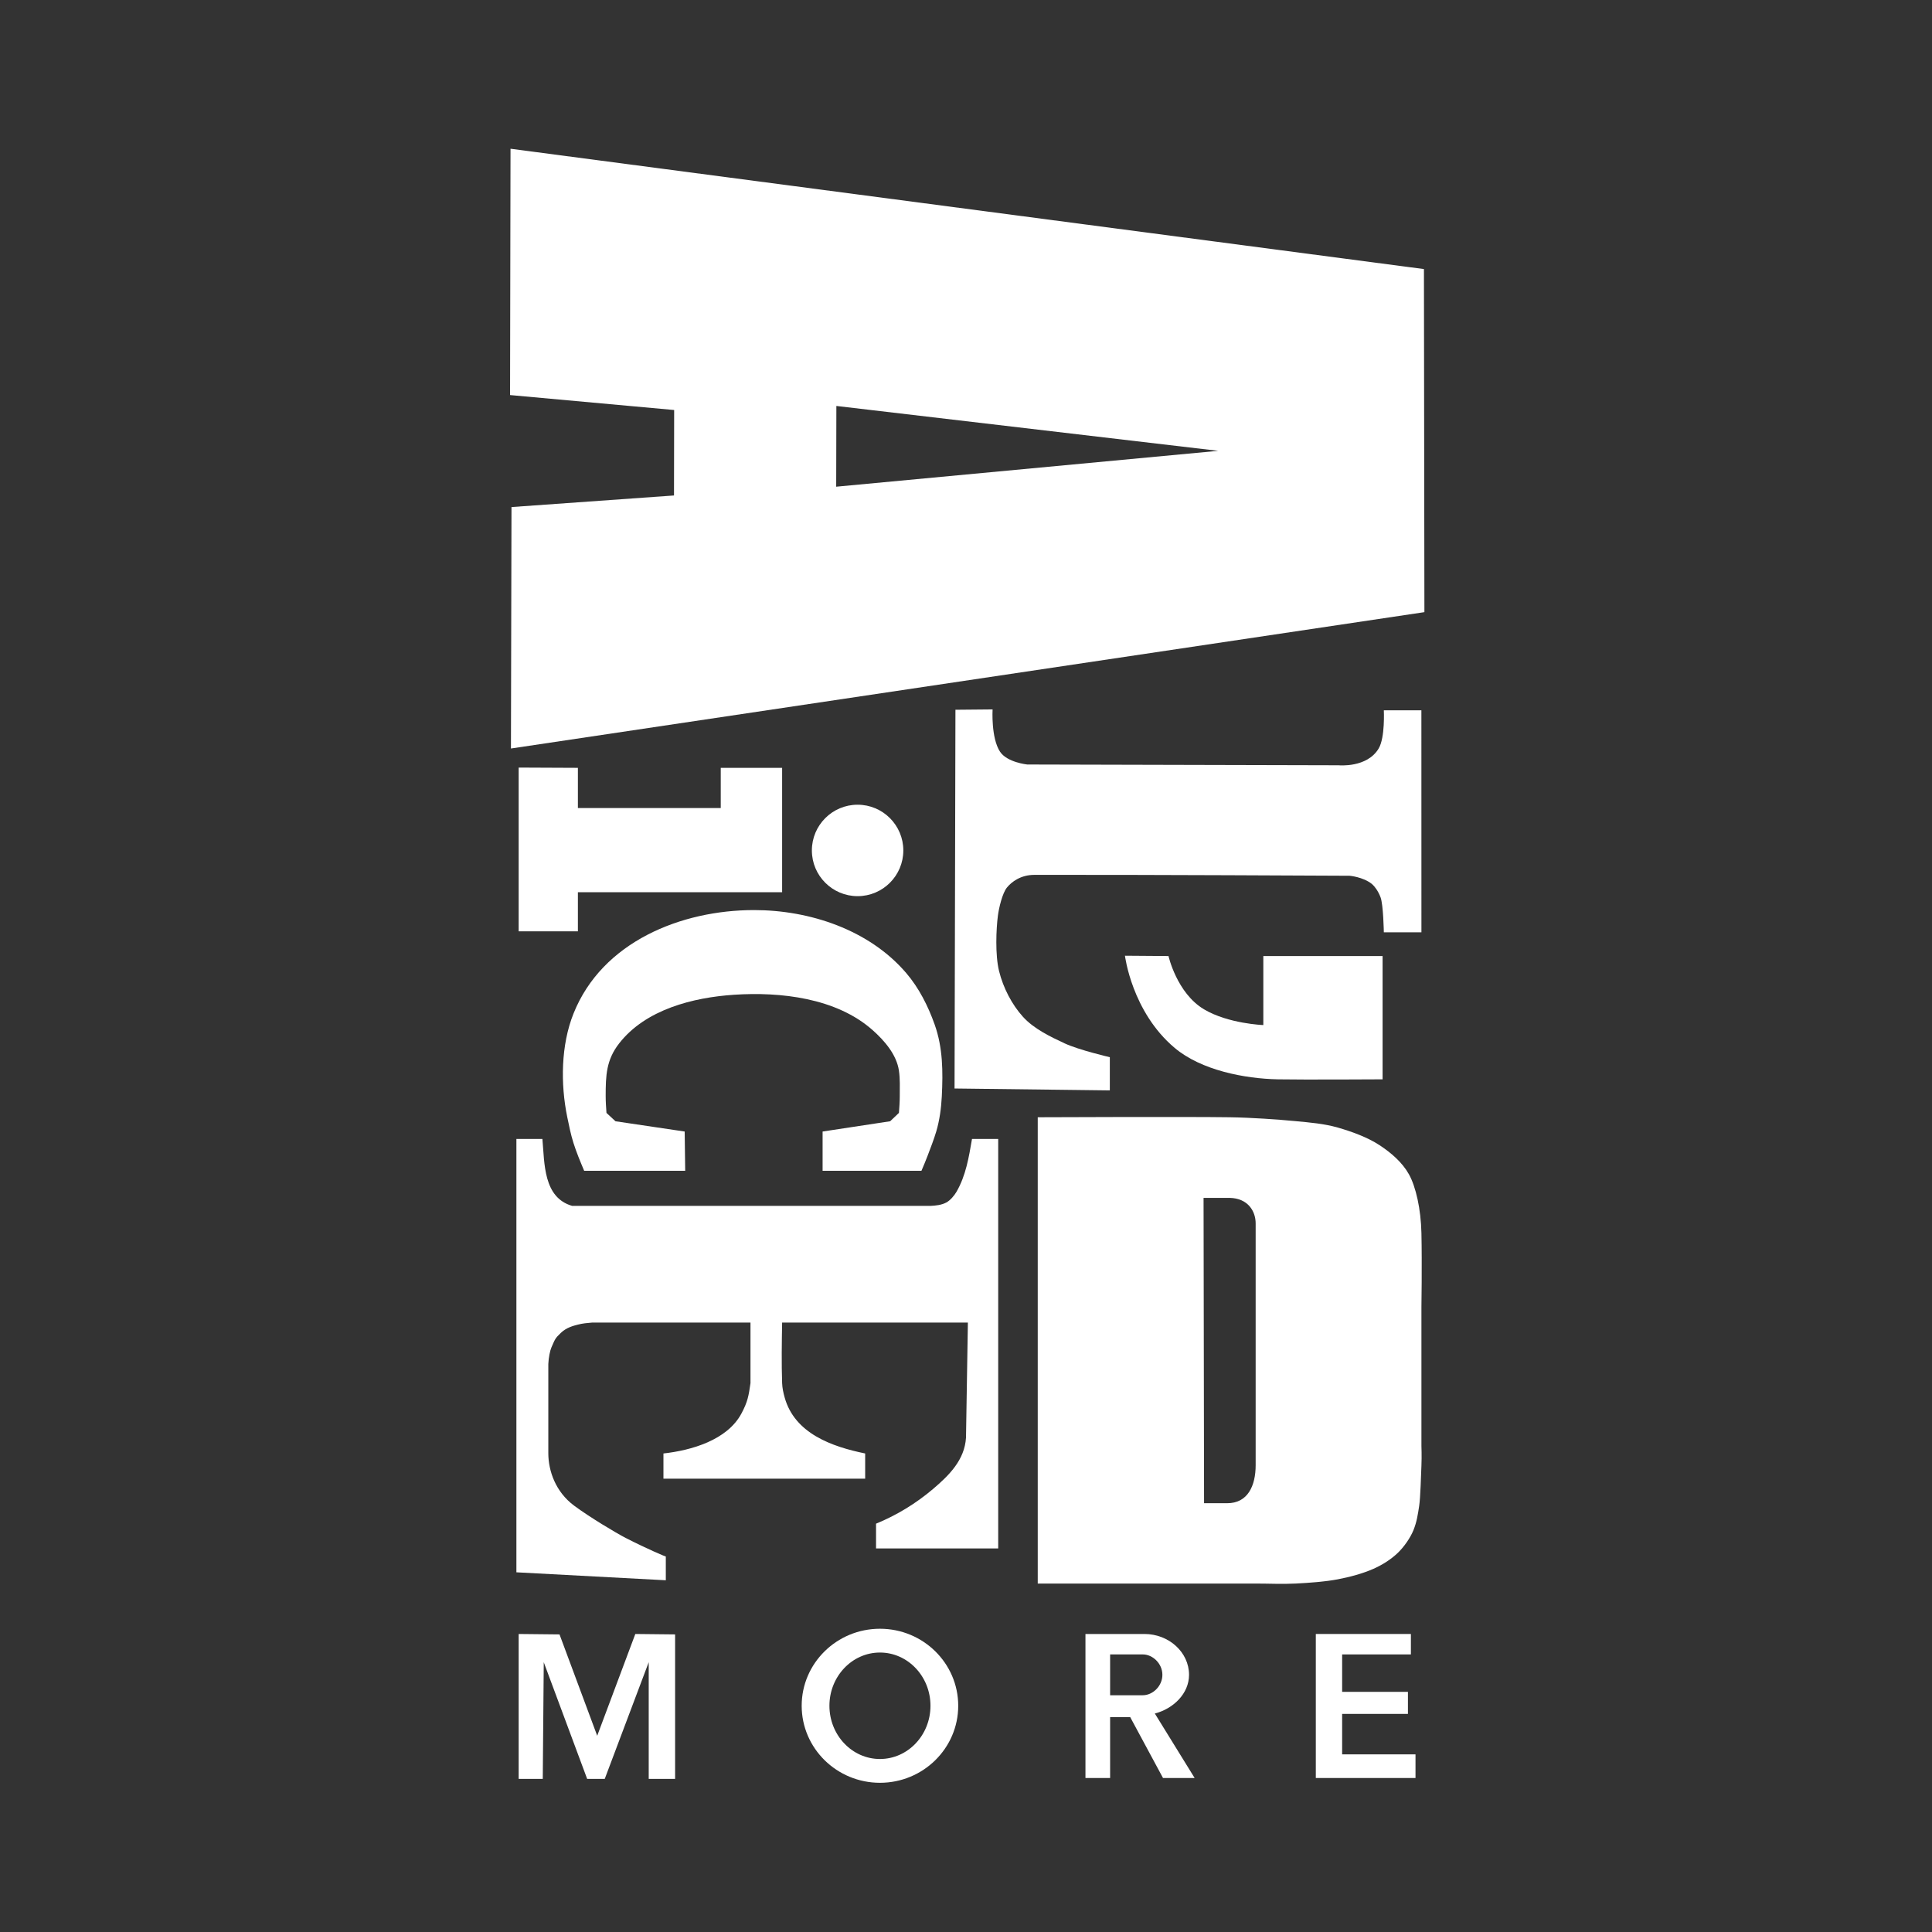 <?xml version="1.0" encoding="UTF-8" standalone="no"?>
<!DOCTYPE svg PUBLIC "-//W3C//DTD SVG 1.1//EN" "http://www.w3.org/Graphics/SVG/1.1/DTD/svg11.dtd">
<svg width="100%" height="100%" viewBox="0 0 2048 2048" version="1.1" xmlns="http://www.w3.org/2000/svg" xmlns:xlink="http://www.w3.org/1999/xlink" xml:space="preserve" xmlns:serif="http://www.serif.com/" style="fill-rule:evenodd;clip-rule:evenodd;stroke-linecap:round;stroke-linejoin:round;stroke-miterlimit:1.5;">
    <rect x="0" y="0" width="2048" height="2048" fill="#333333" stroke="none"/>
    <g id="E">
        <path d="M1394.82,1732.09L1495.61,1732.09L1495.61,1753.75L1422.72,1753.75L1422.72,1793.43L1492.47,1793.43L1492.47,1816.8L1422.72,1816.8L1422.72,1859.7L1500.49,1859.7L1500.49,1884.76L1394.82,1884.76L1394.82,1732.09Z" style="fill:white;stroke:rgb(255,0,12);stroke-width:0;"/>
    </g>
    <g id="R">
        <path d="M1213.14,1732.09C1239.13,1732.09 1260.43,1751.49 1260.43,1775.39C1260.43,1795.2 1243.95,1811.26 1224.18,1816.4L1224.16,1816.4L1266.37,1884.76L1232.84,1884.76L1198.08,1820.25L1176.77,1820.25L1176.77,1884.76L1150.63,1884.76L1150.63,1732.09L1213.14,1732.09ZM1211.42,1797.03C1221.93,1797.03 1232.18,1787.33 1232.18,1775.39C1232.18,1763.44 1221.93,1753.75 1211.42,1753.75L1176.77,1753.75L1176.77,1797.03L1211.42,1797.03Z" style="fill:white;stroke:rgb(255,0,12);stroke-width:0;"/>
    </g>
    <g id="O">
        <path d="M932.784,1726.54C978.575,1726.54 1015.75,1763.12 1015.75,1808.18C1015.75,1853.24 978.575,1889.83 932.784,1889.83C886.993,1889.83 849.816,1853.24 849.816,1808.18C849.816,1763.12 886.993,1726.54 932.784,1726.54ZM932.784,1751.76C903.224,1751.76 879.226,1777.04 879.226,1808.18C879.226,1839.33 903.224,1864.61 932.784,1864.61C962.343,1864.61 986.342,1839.33 986.342,1808.18C986.342,1777.04 962.343,1751.76 932.784,1751.76Z" style="fill:white;stroke:rgb(255,0,12);stroke-width:0;"/>
    </g>
    <g id="M">
        <path d="M549.804,1732.09L593.111,1732.54L633.064,1839.97L673.461,1732.09L715.634,1732.54L715.634,1885.69L687.667,1885.69L687.667,1762.01L641.055,1885.69L622.41,1885.69L576.402,1762.01L575.354,1885.69L549.804,1885.69L549.804,1732.09Z" style="fill:white;stroke:rgb(255,0,12);stroke-width:0;"/>
    </g>
    <g id="E1" serif:id="E">
        <path d="M547.406,1207.36L574.964,1207.36C577.318,1233.13 575.784,1269.42 606.546,1278.3L986.304,1278.3C991.921,1278.04 998.098,1277.4 1003.19,1274.67C1007.28,1272.48 1011.65,1267.3 1013.9,1263.4C1023.9,1246.09 1027.02,1226.79 1030.36,1207.36L1058.14,1207.36L1058.14,1641.43L928.638,1641.43L928.638,1615.15C950.65,1606.15 970.963,1593.73 989.09,1578.35C1006.13,1563.89 1022.52,1547.62 1024,1524.01L1025.99,1402L829.085,1402C828.715,1423.4 828.363,1444.81 829.085,1466.19C829.259,1471.33 830.383,1476.43 831.765,1481.39C842.451,1519.71 882.106,1533.57 917.117,1540.74L917.117,1567.47L703.284,1567.47L703.284,1540.74C732.522,1537.5 770.985,1526.73 786.076,1498.15C792.566,1485.87 793.599,1479.8 795.545,1466.19L795.545,1402L627.533,1402C622.506,1402.43 617.427,1402.86 612.55,1404.15C607.903,1405.38 600.482,1407.13 594.397,1413.02C588.313,1418.91 588.564,1419.2 584.505,1428.38C583.133,1431.49 581.542,1438.93 581.235,1445.9L581.235,1540.74C581.327,1559.01 588.75,1581.34 608.671,1596.12C624.818,1608.11 653.028,1625.05 663.217,1630.27C686.51,1642.2 705.71,1650.17 705.793,1649.99L705.793,1675.15L547.406,1666.71L547.406,1207.36Z" style="fill:white;stroke:rgb(255,0,12);stroke-width:0;"/>
    </g>
    <g id="C">
        <path d="M726.339,1241.09L725.784,1199.47L652.43,1188.58L642.884,1179.72C642.466,1173.8 642.046,1167.87 642.046,1161.93C642.046,1140.1 642.619,1123.64 656.294,1106.08C684.412,1069.97 734.772,1057.37 778.121,1054.48C827.216,1051.21 886.487,1057.8 924.978,1091.94C937.349,1102.91 950.389,1117.76 952.906,1134.94C954.211,1143.85 953.787,1152.93 953.787,1161.93C953.787,1167.87 953.346,1173.8 952.906,1179.72L943.587,1188.58L871.991,1199.47L871.991,1241.09L976.771,1241.09C979.009,1235.83 981.249,1230.57 983.263,1225.23C986.477,1216.7 989.844,1208.21 992.454,1199.47C996.01,1187.58 997.755,1174.35 998.364,1161.99C999.645,1135.97 999.546,1110.73 990.752,1085.98C983.804,1066.43 974.136,1047.24 960.593,1031.42C921.364,985.579 858.256,964.717 799.33,964.717C722.33,964.717 638.374,998.126 607.907,1074.5C594.568,1107.94 594.112,1148.99 601.29,1184.04C603.182,1193.27 605.052,1202.55 607.882,1211.54C611.05,1221.61 615.154,1231.36 619.246,1241.09L726.339,1241.09Z" style="fill:white;stroke:rgb(255,0,12);stroke-width:0;"/>
    </g>
    <g id="i">
        <path d="M909.09,853.032C935.84,853.032 957.558,874.75 957.558,901.5C957.558,928.251 935.84,949.969 909.09,949.969C882.34,949.969 860.622,928.251 860.622,901.5C860.622,874.75 882.34,853.032 909.09,853.032ZM549.804,813.66L612.592,813.944L612.592,856.561L764.024,856.561L764.024,813.944L829.085,813.944L829.085,945.772L612.592,945.772L612.592,987.252L549.804,987.252L549.804,813.66Z" style="fill:white;stroke:rgb(255,0,12);stroke-width:0;"/>
    </g>
    <g id="D">
        <path d="M1100.05,1184.34C1100.05,1184.34 1257.87,1183.66 1303.44,1184.34C1326.82,1184.69 1354.34,1186.64 1373.46,1188.46C1388.47,1189.89 1403.68,1191.12 1418.17,1195.28C1432.99,1199.52 1449.78,1205.66 1462.33,1213.91C1474.55,1221.93 1486.35,1232 1493.49,1244.74C1500.9,1257.97 1506.23,1281.85 1506.77,1307.1C1507.49,1340.39 1506.77,1385.61 1506.77,1385.61L1506.77,1532.64C1506.77,1532.64 1507.21,1543.48 1506.77,1553.62C1506.39,1562.54 1505.73,1587.59 1504.37,1596.41C1502.94,1605.74 1501.85,1613.21 1498.39,1621.86C1495.06,1630.2 1488.12,1640.06 1481.6,1646.24C1474.52,1652.97 1465.73,1658.67 1455.69,1663.11C1444.81,1667.91 1430.98,1671.71 1418.17,1674.13C1404.47,1676.72 1387.98,1677.88 1373.46,1678.63C1359.34,1679.36 1345.18,1678.63 1331.05,1678.63L1100.05,1678.63L1100.05,1184.34ZM1303.44,1269.8L1275.82,1269.8L1276.36,1593.46L1300.81,1593.46C1322.7,1593.57 1331.05,1574.92 1331.05,1553.17L1331.05,1296.87C1331.05,1283.78 1322.73,1270.16 1303.44,1269.8Z" style="fill:white;stroke:rgb(255,0,12);stroke-width:0;"/>
    </g>
    <g id="_-" serif:id="`">
        <path d="M1192.5,1013.1L1238.67,1013.45C1238.67,1013.45 1247.47,1052.75 1276.31,1069.92C1302.06,1085.25 1339.17,1086.61 1339.17,1086.61L1339.17,1013.45L1465.6,1013.45L1465.6,1144.14C1465.6,1144.14 1381.06,1144.64 1354.77,1144.14C1319.26,1143.46 1273.34,1134.51 1245.2,1110.83C1199.73,1072.57 1192.5,1013.1 1192.5,1013.1Z" style="fill:white;stroke:rgb(255,0,12);stroke-width:0;"/>
    </g>
    <g id="L">
        <path d="M1454.48,937.237C1454.44,937.202 1454.4,937.169 1454.37,937.136C1454.28,937.065 1454.2,936.998 1454.12,936.934C1454.11,936.924 1454.09,936.914 1454.08,936.904C1444.61,929.467 1430.53,928.34 1430.53,928.34C1430.53,928.34 1198.84,927.128 1096.3,927.401C1082.01,927.439 1072.33,934.797 1067.42,940.804C1062.51,946.811 1058.88,962.497 1057.82,970.615C1056.01,984.481 1054.78,1012.18 1059.06,1029.45C1063.49,1047.33 1072.8,1065.09 1084.39,1077.86C1095.99,1090.62 1113.3,1098.91 1128.64,1106.05C1143.76,1113.08 1176.46,1120.68 1176.46,1120.68L1176.46,1155.86L1011.86,1153.85L1012.81,752.37L1052.19,752.013C1052.19,752.013 1050.41,782.113 1060.05,796.808C1067.53,808.209 1088.88,810.403 1088.88,810.403L1419.07,811.226C1419.07,811.226 1449.11,814.184 1461.44,793.447C1468.37,781.807 1466.92,752.949 1466.92,752.949L1506.73,752.949L1506.77,988.271L1466.92,988.289C1466.92,988.289 1466.42,959.172 1463.47,951.247C1460.89,944.346 1457.04,939.427 1454.48,937.237Z" style="fill:white;stroke:rgb(255,0,12);stroke-width:0;"/>
    </g>
    <g id="A">
        <path d="M541.17,157.671L1509.43,285.232L1509.93,648.903L541.628,793.447L542.197,537.497L714.475,525.223L714.636,434.635L540.688,418.783L541.17,157.671ZM886.586,430.332L886.399,515.924L1291.37,477.897L886.586,430.332Z" style="fill:white;stroke:rgb(255,0,12);stroke-width:0;"/>
    </g>
</svg>
